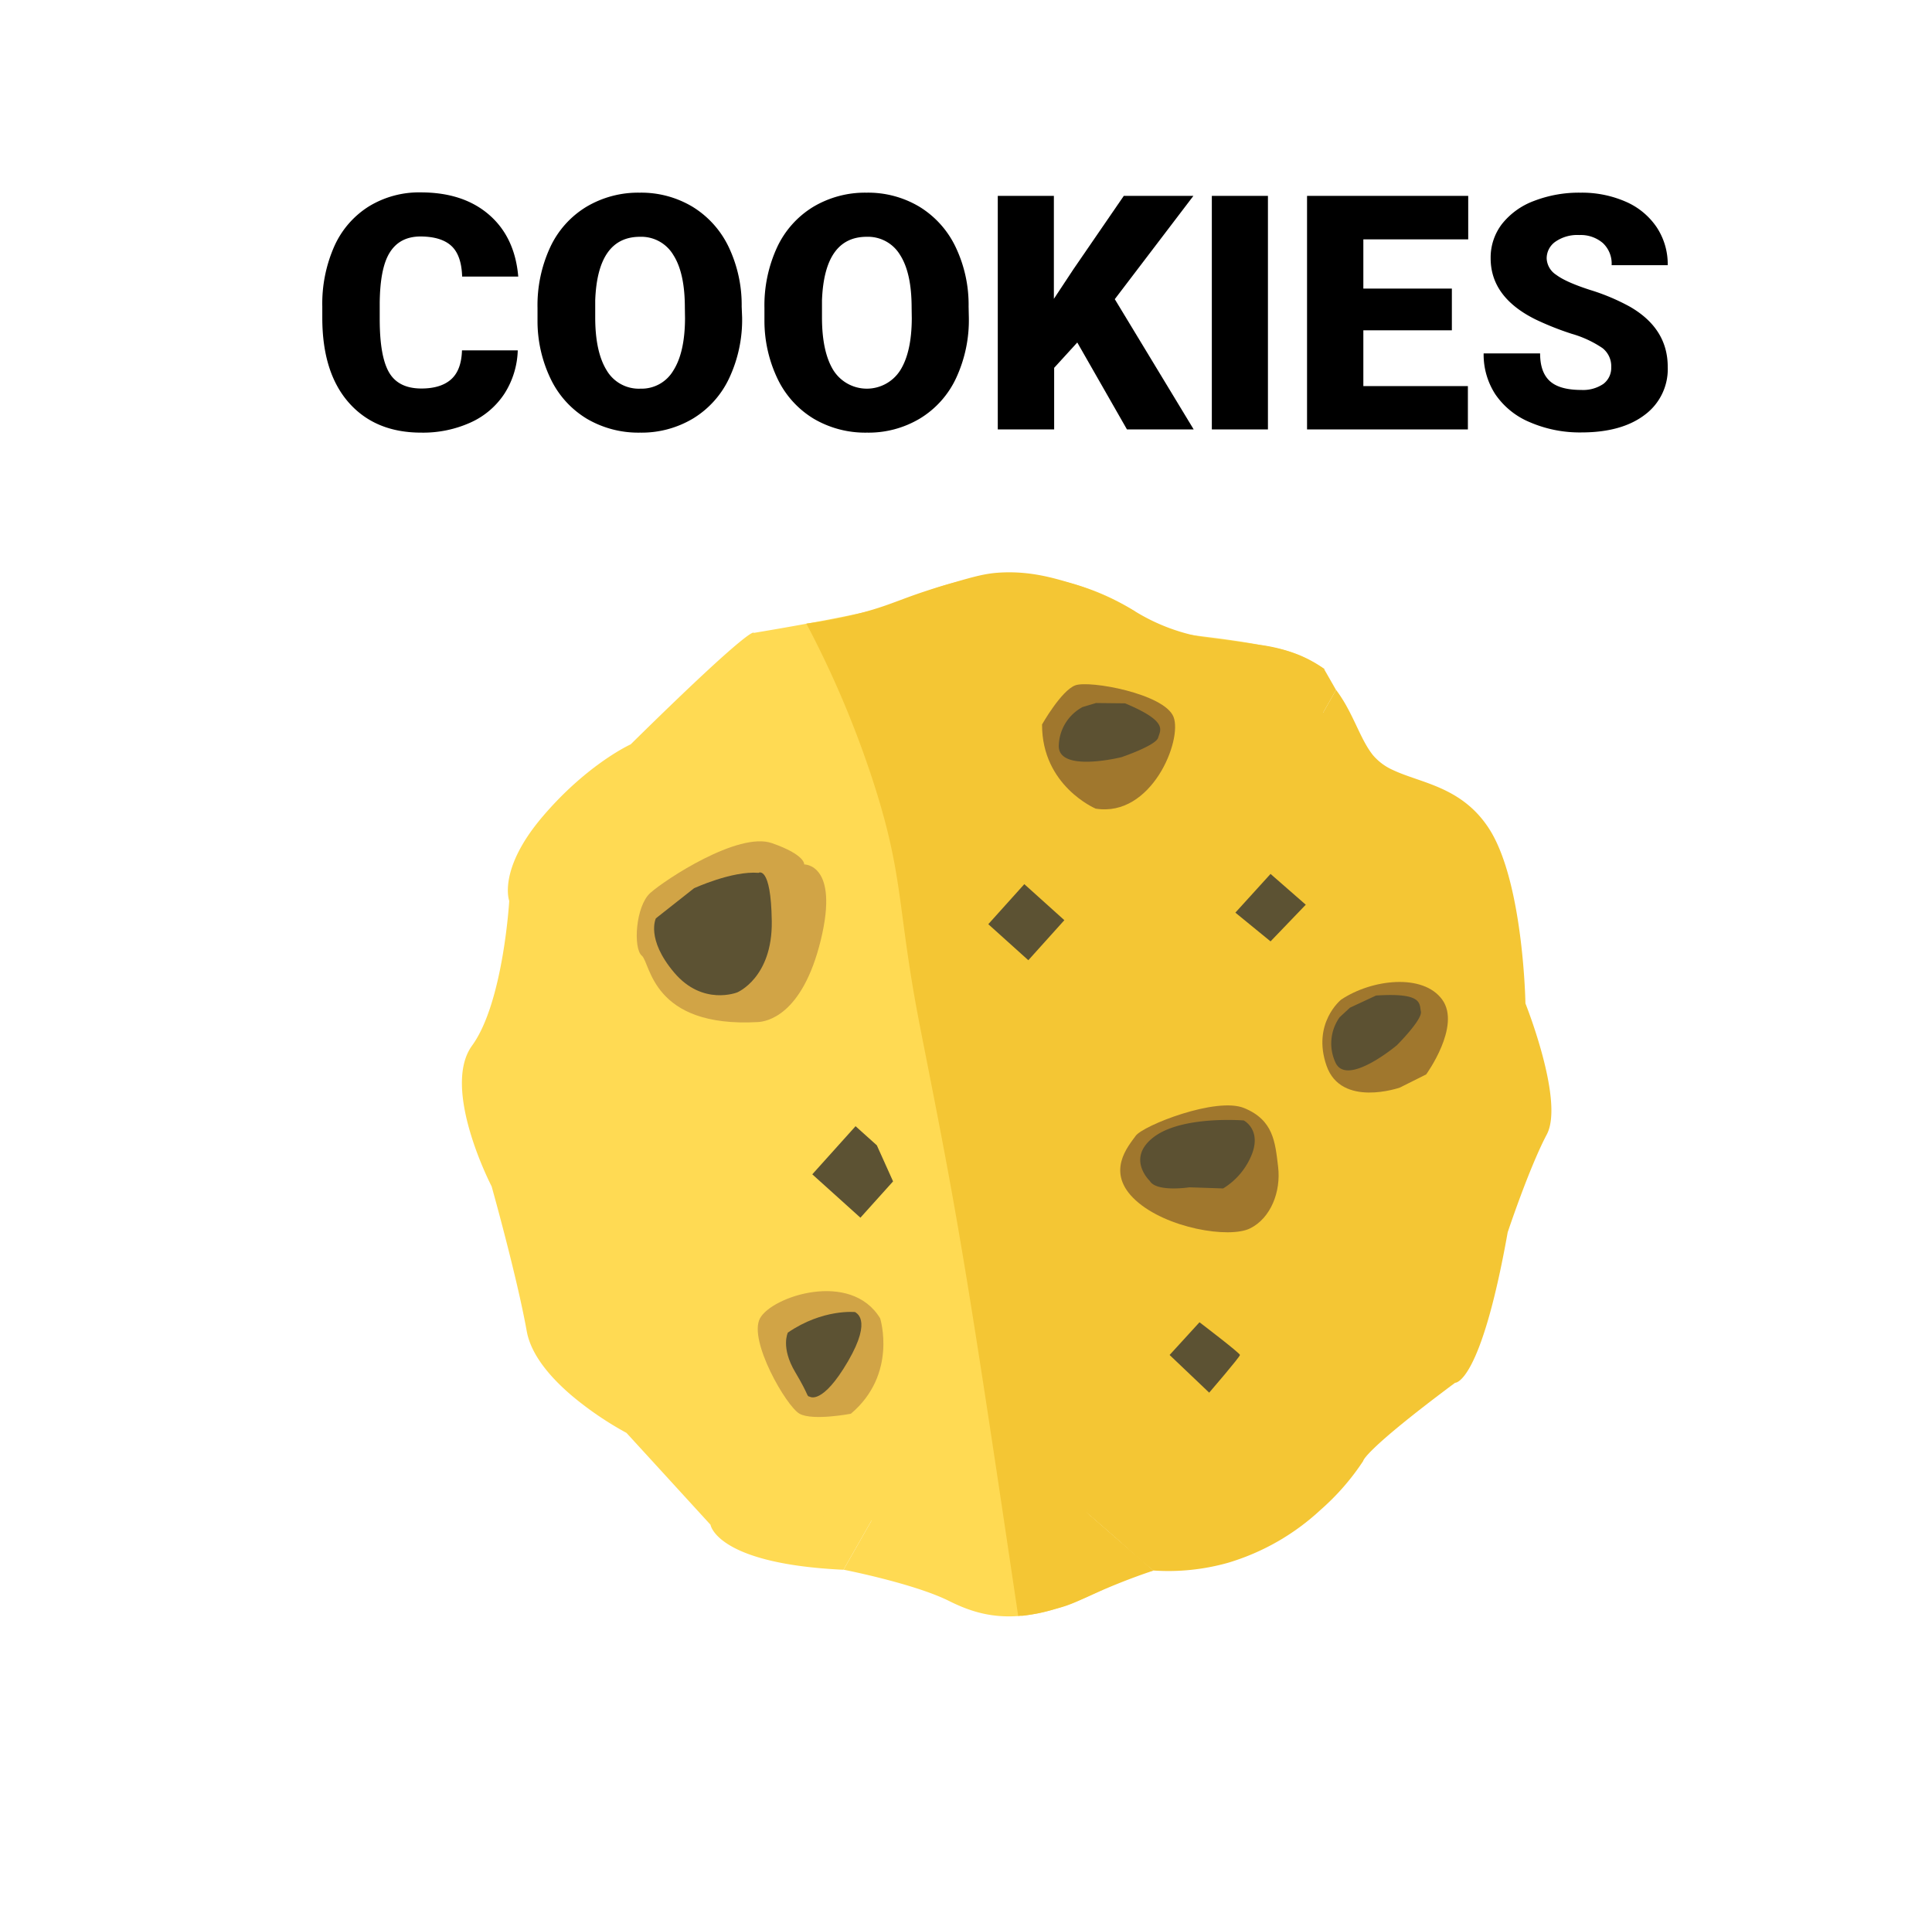 <svg xmlns="http://www.w3.org/2000/svg" viewBox="0 0 482.14 478.29"><defs><style>.cls-1{fill:#ffda53;}.cls-2{fill:#d1a446;}.cls-3{fill:#f4c634;}.cls-4{fill:#a0772d;}.cls-5{fill:#5c5233;}.cls-6{fill:#5c5132;}</style><style>
            #halfcookie {
                animation: cracking 2s ease-in-out alternate infinite;
                transform-origin: center;
                animation-delay: 1s;
            }
            @keyframes cracking {
                from {
                    transform: translate(0px, 0px);
                }
                to {
                    transform: translate(40px, 30px);
                }
            }
        </style></defs><title>cookiecrack</title><g id="firsthalf"><g id="firsthalf-2" data-name="firsthalf"><path class="cls-1" d="M287.79,391.85a53.81,53.81,0,0,0-12.39,4.65c-19.53,9.77-29.77,7.32-38.55,2.94s-26.34-7.81-26.34-7.81l7-12.27,38.66-68L264.33,297l1.32-2.33,2.68,5.93,4.05,9,9.28,20.56-10.45,47.29,6.88,6Z"/><polygon class="cls-2" points="286.6 257.93 286.3 258.34 286.57 257.86 286.6 257.93"/><path class="cls-1" d="M330.47,166.93l-3.34,3.35-1.54,1.54-51.83,52,12.81,34-.27.48-22.67,31.81,2,4.5L264.33,297l-8.18,14.38-38.66,68-7,12.27c-15.4-.72-23.68-3.38-28.09-5.93-4.71-2.71-5.09-5.3-5.09-5.3l-13.59-14.86-7.38-8.06a83.33,83.33,0,0,1-13.54-9.2c-5.24-4.44-10.26-10.12-11.35-16.18C129,318.44,122.69,296,122.69,296s-12.68-24.4-4.88-35.13,9.27-36.1,9.27-36.1-2.92-7.81,8.3-21,22-18.05,22-18.05c31.22-30.74,30.73-27.81,30.73-27.81,32.21-5.37,37.57-7.8,37.57-7.8a57.58,57.58,0,0,1,57.56,2.43c-.47,6.34,16.11,4.88,35.62,9.27A30,30,0,0,1,330.47,166.93Z"/><path class="cls-1" d="M286.57,257.86l0,.07-.3.41-22.67,31.81,2,4.5,2.68,5.93,4.05,9,9.28,20.56-10.45,47.29,6.88,6c-.29.13-.59.28-.88.43-17.93,9-27.34,6.71-35.41,2.69s-24.19-7.16-24.19-7.16h-.12c-29-1.36-30.34-10.28-30.34-10.28l-19.27-21S147.27,337.3,145,324.77,137,291.66,137,291.66s-11.64-22.37-4.47-32.22S141,226.33,141,226.33s-2.7-7.15,7.62-19.24c1.52-1.79,3-3.4,4.51-4.86,8.23-8.19,15.2-11.49,15.63-11.68h0c.37-.38.75-.74,1.11-1.09l2.11-2.07C197.42,162.55,197,165,197,165c29.56-4.92,34.49-7.16,34.49-7.16a53.14,53.14,0,0,1,26.93-6,52.45,52.45,0,0,1,25.95,8.2c-.26,3.39,4.81,4.35,12.66,5.36,4.58.59,10.12,1.2,16.07,2.32,1.31.25,2.63.53,4,.82a29.73,29.73,0,0,1,8.51,3.21l-51.83,52Z"/><path class="cls-3" d="M288.67,256.16l-25,34q10,20,19.93,39.88-6.18,23.7-12.35,47.39l16.58,14.43c-6,2-10.75,4-13.94,5.4-3.62,1.59-5.47,2.56-7.8,3.36-1.14.39-2.59.77-2.59.77-1.08.33-2.68.77-4.48,1.14,0,0-1.14.22-2.78.46a10,10,0,0,1-1.21.14,2,2,0,0,0-.73,0s-.18.07-.21,0h0s-4.06-27.25-4.69-31.45c-9.65-64.35-12.12-76.51-19.7-115-6.1-31-3.8-37.79-12.47-63.74a249.94,249.94,0,0,0-16-37.36,102.88,102.88,0,0,0,14.44-2.87c7.45-2.05,9.54-3.54,19.23-6.46,6.82-2,10.23-3.07,14-3.35,7.71-.57,13.69,1.2,18.49,2.62a68.56,68.56,0,0,1,15.86,7,48.58,48.58,0,0,0,14.68,6c3.55.78,4.26.49,16.38,2.37a38.62,38.62,0,0,1,10.45,2.79,34.4,34.4,0,0,1,5.77,3.24q-28.37,28.44-56.71,56.89Z"/><path class="cls-2" d="M219.65,328.93s4.39,13.91-7.31,23.79c0,0-9.52,1.83-12.81,0s-12.81-18.3-9.88-23.79S212.34,316.86,219.65,328.93Z"/><path class="cls-4" d="M273.43,201.75s-13.44-5.66-13.38-21c0,0,4.77-8.44,8.29-9.76s22.24,2.09,24.52,7.87S287.37,204,273.43,201.75Z"/><path class="cls-2" d="M189.16,255c2-.11,11.05-1.46,15.68-20.49s-4.15-18.84-4.15-18.84.36-2.38-8.05-5.31-26.71,9.15-30.37,12.44-4.3,13.81-2.1,15.64S162.63,256.49,189.16,255Z"/><polygon class="cls-5" points="222.87 294.75 214.72 303.81 206.64 296.53 202.71 292.99 213.51 280.98 214.82 282.16 218.82 285.75 222.87 294.75"/><rect class="cls-5" x="249.39" y="223.36" width="13.44" height="13.44" transform="translate(219.63 -112.26) rotate(41.98)"/><path class="cls-5" d="M189.29,217.77c-6.59-.54-16.1,3.85-16.1,3.85l-9.51,7.5s-2.56,5.12,4.57,13.54S184,247.59,184,247.59s8.79-3.65,8.6-17.74S189.29,217.77,189.29,217.77Z"/><path class="cls-5" d="M202.1,348.47s3.11,2.16,9.51-8.81,1.65-12.14,1.83-12.3c0,0-8.05-.89-16.83,5.12,0,0-1.83,3.69,1.83,9.84S201.19,348.3,202.1,348.47Z"/></g><path class="cls-6" d="M273.52,175.4l-3.35,1a11.26,11.26,0,0,0-5.94,9.51c-.37,7,15.64,3,15.64,3s8.58-2.9,9.15-4.86,2.55-4.05-8.25-8.57Z"/><path d="M129.21,87.41a21.22,21.22,0,0,1-3.28,10.74,19.84,19.84,0,0,1-8.42,7.23,28.79,28.79,0,0,1-12.39,2.56q-11.48,0-18.08-7.49T80.43,79.32V76.44a35.34,35.34,0,0,1,3-15A22.59,22.59,0,0,1,92,51.53,24,24,0,0,1,105,48q10.61,0,17.05,5.58T129.33,69h-14q-.17-5.32-2.68-7.64T105,59c-3.49,0-6,1.3-7.68,3.92s-2.48,6.79-2.56,12.52V79.6q0,9.33,2.34,13.33t8.06,4q4.84,0,7.41-2.28t2.72-7.24Z"/><path d="M185.2,79.2A34.3,34.3,0,0,1,182,94.29a23.34,23.34,0,0,1-9,10.1,25,25,0,0,1-13.27,3.55,25.39,25.39,0,0,1-13.21-3.42,23.42,23.42,0,0,1-9-9.79,33.24,33.24,0,0,1-3.38-14.61V76.84a34.39,34.39,0,0,1,3.14-15.1,23.26,23.26,0,0,1,9-10.11,25.24,25.24,0,0,1,13.35-3.56,24.9,24.9,0,0,1,13.2,3.52,23.75,23.75,0,0,1,9,10,33.63,33.63,0,0,1,3.26,14.9Zm-14.29-2.44q0-8.69-2.9-13.18a9.3,9.3,0,0,0-8.3-4.5q-10.58,0-11.17,15.84l0,4.28q0,8.56,2.84,13.17a9.3,9.3,0,0,0,8.45,4.6,9.18,9.18,0,0,0,8.2-4.52q2.88-4.52,2.92-13Z"/><path d="M241.78,79.2a34.3,34.3,0,0,1-3.16,15.09,23.28,23.28,0,0,1-9,10.1,24.93,24.93,0,0,1-13.27,3.55,25.36,25.36,0,0,1-13.2-3.42,23.44,23.44,0,0,1-9-9.79,33.52,33.52,0,0,1-3.38-14.61V76.84a34.53,34.53,0,0,1,3.14-15.1,23.35,23.35,0,0,1,9-10.11,25.21,25.21,0,0,1,13.34-3.56,24.93,24.93,0,0,1,13.21,3.52,23.72,23.72,0,0,1,9,10,33.36,33.36,0,0,1,3.26,14.9ZM227.5,76.76q0-8.69-2.9-13.18a9.33,9.33,0,0,0-8.31-4.5q-10.56,0-11.16,15.84l0,4.28q0,8.56,2.84,13.17a9.88,9.88,0,0,0,16.65.08q2.88-4.52,2.92-13Z"/><path d="M268.84,85.45l-5.77,6.32v15.37H249V48.87h14V74.56l4.89-7.4,12.56-18.29h17.37L278.2,74.64l19.69,32.5H281.24Z"/><path d="M316.42,107.14h-14V48.87h14Z"/><path d="M362.32,82.41H340.23V96.33h26.09v10.81H326.18V48.87H366.4V59.72H340.23V72h22.09Z"/><path d="M402.09,91.65a5.75,5.75,0,0,0-2.18-4.8,26.82,26.82,0,0,0-7.66-3.56,72.9,72.9,0,0,1-9-3.57Q372,74.17,372,64.44a13.73,13.73,0,0,1,2.82-8.55,18.32,18.32,0,0,1,8-5.76,31.13,31.13,0,0,1,11.6-2.06,27.29,27.29,0,0,1,11.27,2.24,17.87,17.87,0,0,1,7.74,6.38,16.71,16.71,0,0,1,2.76,9.47h-14A7,7,0,0,0,400,60.64a8.48,8.48,0,0,0-5.9-2,9.55,9.55,0,0,0-5.94,1.66,5.06,5.06,0,0,0-2.18,4.22,5.13,5.13,0,0,0,2.4,4.06q2.4,1.81,8.44,3.76a52.47,52.47,0,0,1,9.93,4.18q9.44,5.44,9.44,15a14.2,14.2,0,0,1-5.76,12q-5.76,4.37-15.81,4.37a31.38,31.38,0,0,1-12.82-2.54,19.42,19.42,0,0,1-8.65-7,18.17,18.17,0,0,1-2.9-10.18h14.09c0,3.12.8,5.42,2.42,6.9s4.23,2.22,7.86,2.22a9,9,0,0,0,5.5-1.5A5,5,0,0,0,402.09,91.65Z"/><rect class="cls-3" x="294.06" y="238.91" width="13.44" height="13.44" transform="translate(241.49 -138.15) rotate(41.98)"/><rect class="cls-3" x="287.17" y="226.16" width="8.23" height="8.23" transform="translate(452.09 -104.42) rotate(77.33)"/><rect class="cls-3" x="281.43" y="311.47" width="15.94" height="8.46" transform="translate(418.1 -92.77) rotate(60)"/><rect class="cls-3" x="275.52" y="278.83" width="8.23" height="8.23" transform="translate(-116.74 316.63) rotate(-50.19)"/><rect class="cls-3" x="306.17" y="193.75" width="8.23" height="8.23" transform="translate(-40.36 309.56) rotate(-50.19)"/><rect class="cls-3" x="277.88" y="372.22" width="8.23" height="8.23" transform="translate(-187.64 352.05) rotate(-50.19)"/><rect class="cls-3" x="274.76" y="294.18" width="9.76" height="9.76" transform="translate(678.45 206.42) rotate(120)"/><rect class="cls-3" x="284.51" y="335.12" width="4.44" height="4.44" transform="translate(-155.98 341.65) rotate(-50.19)"/></g><g id="halfcookie"><g id="halfcookie-2" data-name="halfcookie"><path class="cls-3" d="M386,283.06c-4.39,8.29-9.75,24.4-9.75,24.4C369.46,345.51,363.12,345,363.12,345c-22.93,17.08-22.93,19.51-22.93,19.51a59.88,59.88,0,0,1-10.61,12.17,58.45,58.45,0,0,1-23.06,13.21,54.8,54.8,0,0,1-18.73,1.94l-3.27-2.71-6.43-5.73-1.27-1.78-5.61-4.21q4.57-24.53,9.17-49.06l-8.92-19.79-.36-.77-2-4.45-4.55-10.11,65.61-115.37,2.61-4.58.65-1.15c.63.84,1.21,1.7,1.74,2.56,3.07,5,4.64,10.19,7.46,13.72a14,14,0,0,0,5.07,3.75c6.9,3.25,16.92,4.09,23.71,14.29.24.37.48.74.71,1.13,8.1,13.71,8.57,42.78,8.57,42.78S390.44,274.76,386,283.06Z"/><path class="cls-3" d="M333.41,172.14l-.65,1.15-2.61,4.58L264.54,293.24l-.17-.36-2-4.5L285,256.56l.27-.48-12.82-34c25.21-14.52,41.62-32,51.88-50.73l.12-.22,6-4.17Z"/><path class="cls-3" d="M378.65,279.81c-4,7.61-9,22.38-9,22.38-6.27,34.9-12.1,34.44-12.1,34.44-21,15.67-21,17.91-21,17.91-10,14.89-22,19.24-30.92,23.27-5.74,2.58-7.81-.3-15.65,1.44a53.64,53.64,0,0,0-11.88,4.16l-1.76-1.54q-2.56-2.22-5.12-4.45l9.16-49.06-8.92-19.79-.35-.77-2-4.45q-2.26-5.06-4.55-10.11l-4.49-6.66,25-30,.27-.48q-6.94-16.48-13.9-33l52.08-52.37a6.11,6.11,0,0,1,2.28,1.58,8.85,8.85,0,0,1,1.27,2.23c1,1.9,2.62,2.68,3.13,3.34,4.08,5.22,5.54,11.29,8.62,15.14,5.39,6.7,18.37,4.47,26.45,16.55s8.5,40.27,8.5,40.27S382.69,272.2,378.65,279.81Z"/><path class="cls-4" d="M334.69,249.4s-7.32,5.85-3.66,16.46,18.3,5.49,18.3,5.49l6.58-3.29s8.78-12.07,4-18.66S342.37,244.28,334.69,249.4Z"/><path class="cls-4" d="M310.54,276.48c7.24,3,7.68,8.41,8.42,14.63s-1.83,12.81-7,15.37-20.85,0-28.54-7-1.83-13.54,0-16.1S303.59,273.55,310.54,276.48Z"/><path class="cls-5" d="M299.34,329.9l-7.46,8.16,9.88,9.4s7.68-8.92,7.68-9.4S299.34,329.9,299.34,329.9Z"/><polygon class="cls-5" points="308.29 227.7 317.07 234.87 325.86 225.72 317.07 218.04 308.29 227.7"/><path class="cls-6" d="M286.94,294.64c1.66,2.86,9.88,1.59,9.88,1.59l8.42.28a17.51,17.51,0,0,0,7.26-8.76c2.2-6-2.11-8.2-2.11-8.2s-15.2-1.26-22.35,4.06S286.94,294.64,286.94,294.64Z"/><path class="cls-6" d="M336.89,251.41l-2.57,2.38A11.26,11.26,0,0,0,333.23,265c2.74,6.4,15.36-4.21,15.36-4.21s6.41-6.4,6-8.41.49-4.76-11.19-4Z"/></g></g></svg>

